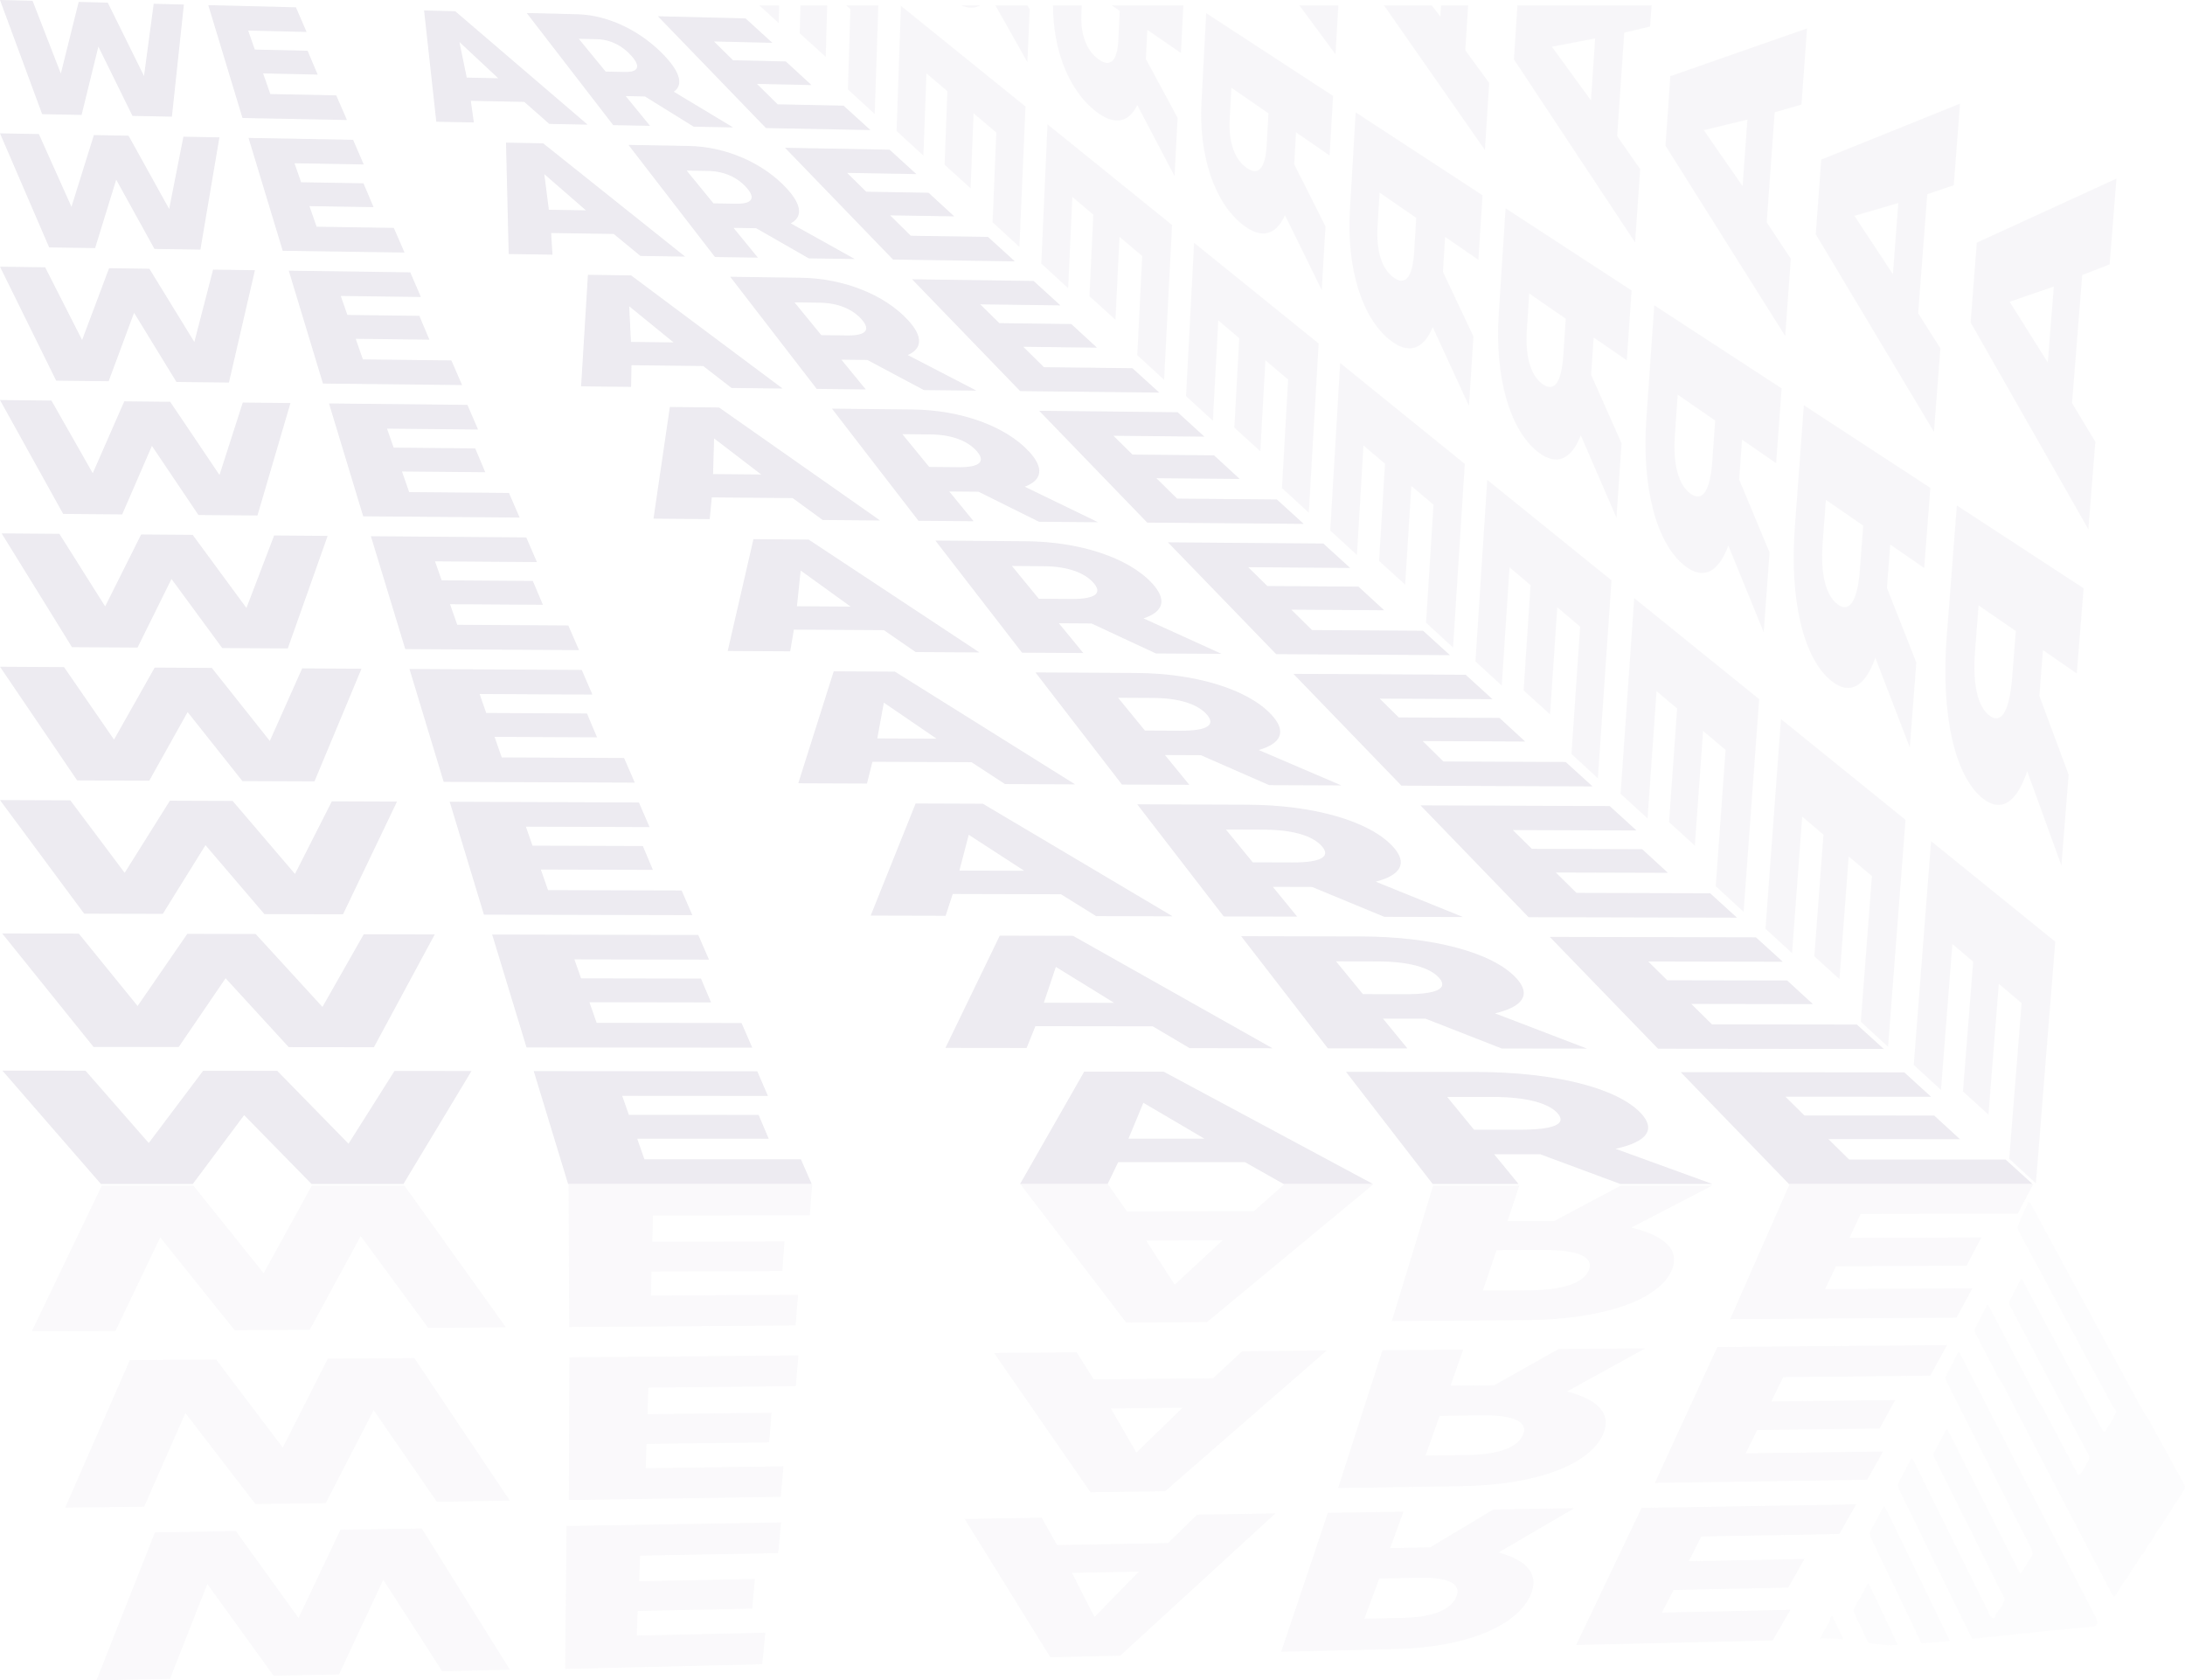 <svg xmlns="http://www.w3.org/2000/svg" viewBox="0 0 2300.799 1769.15"><defs><style>.cls-1{opacity:0.24;}.cls-2{opacity:0.33;}.cls-3{fill:#dedbe4;}.cls-4{opacity:0.34;}.cls-5{opacity:0.89;}.cls-6{fill:#b1aac1;}.cls-7{opacity:0.23;}.cls-8{opacity:0.48;}.cls-9{opacity:0.27;}.cls-10{opacity:0.89;}</style></defs><title>weare3</title><g id="Layer_2" data-name="Layer 2"><g id="Layer_1-2" data-name="Layer 1"><g class="cls-1"><g class="cls-2"><path class="cls-3" d="M2137.677,1265.957q59,109.453,118.443,218.633a51.816,51.816,0,0,0,5.565,8.819,29.953,29.953,0,0,1,3.007,5.024c11.33,20.687,22.585,41.351,34.053,62.039,2,3.609,2.734,6.3,1.321,8.225-3.464,4.714-5.971,10.212-9.81,14.649a4.785,4.785,0,0,0-.477.671c-2.723,4.487-5.07,9.3-8.287,13.395-3.316,4.214-5.113,9.669-9.09,13.362a3.066,3.066,0,0,0-.455.7c-2.824,4.656-5.128,9.773-8.641,13.862-3.364,3.912-4.7,9.45-8.77,12.776a1.3,1.3,0,0,0-.251.337c-2.673,4.312-5.088,8.849-8.105,12.9-3.446,4.618-5.693,10.219-9.753,14.36a7.918,7.918,0,0,0-.909,1.449q-4.17,6.723-8.375,13.447a4.422,4.422,0,0,1-1.32.838,26.25,26.25,0,0,1-3.388-5.712q-28.829-55.024-57.511-110.1-26.823-51.61-53.561-103.274a52.061,52.061,0,0,0-5.732-9.615,24.917,24.917,0,0,1-2.551-4.477c-7.367-14.256-14.632-28.5-22.107-42.786-1.7-3.257-2-5.444-1.018-7.317,3.936-7.495,7.606-15.179,11.4-22.725.346-.689.265-1.876,2.249-1.261,1.075,1.957,2.252,4.015,3.313,6.055q23.37,44.873,46.792,89.694a60.681,60.681,0,0,0,6.114,10.212,34.374,34.374,0,0,1,3.237,5.724q15.843,30.182,31.688,60.337c1.107,2.1,2.211,4.206,3.247,6.176,1.843.98,1.913.073,2.368-.408,3.9-4.136,5.947-9.755,8.813-14.7,1.13-1.953.84-4.282-1.043-7.766-7.655-14.168-15.046-28.3-22.526-42.448q-28.431-53.874-56.759-107.809c-.776-1.481-1.505-2.955-2.333-4.443a4.715,4.715,0,0,1-.758-4.265q6.142-12.093,12.2-24.141c.049-.1.3-.036.449-.05a3.515,3.515,0,0,1,.665.34,2.093,2.093,0,0,1,.488.585q42.434,80,84.943,159.6c1.606,1.067,2.015.748,2.294.253,3.311-5.882,7.535-11.012,10.091-17.465.312-.788.723-1.5,1.074-2.261.568-.965.106-2.593-1.08-3.8-2.466-2.814-3.65-5.5-5.113-8.207q-47.136-87.553-93.958-175.271c-.561-1.054-1.047-2.1-1.7-3.159-1.437-2.22-1.876-4.617-1.146-6.256,2.623-8.124,6.381-15.3,9.816-22.718a12.643,12.643,0,0,0,.567-2.5Z"/><path class="cls-3" d="M2076.12,1724.584c.129.315.273.628.416.941q7.622-.777,15.228-1.575c37.757-3.963,75.433-7.975,113.447-11.222l.08-.129a1.464,1.464,0,0,1,.512-.693c4.239-1.85,2.441-6.533-.559-12.288q-42.552-82.018-84.784-164.165-27.357-53.41-54.7-106.895c-.785-1.545-1.179-3.217-2.983-4.8-1.414.28-1.574,1.41-2.012,2.273q-5.3,10.359-10.528,20.86c-2.651,5.315-2.774,3.33,1.577,11.961q42.907,85.1,86.333,170.1c2.139,4.172,2.765,7.151,1.194,9.519-3.815,5.744-7.289,11.79-10.96,17.691-.105.166-.721-.083-1.558-.2q-7.568-14.964-15.151-29.98-7.626-15.111-15.245-30.227t-15.22-30.236c-5.07-10.084-10.094-20.163-15.211-30.257-5.069-10.012-9.84-19.984-15.055-29.727-1.434-.907-1.664-.483-1.867-.133q-6.342,12.314-12.813,24.629c-.66,1.264-.4,3.143.671,4.9.815,1.515,1.5,3.016,2.252,4.523q34.026,68.471,68.2,136.85c.861,1.719,1.668,3.434,2.585,5.159a4.364,4.364,0,0,1,.462,4.33,14.2,14.2,0,0,0-1.228,2.379c-1.62,4.5-5.316,7.306-7.5,11.373-.911,1.691-.4,4.873-4.049,4.121-2.741-2.8-3.415-5.534-4.761-8.246q-38.323-77.3-76.473-154.716c-.794-1.612-1.267-3.28-2.962-5.138a2.359,2.359,0,0,0-1.923,1.811c-4.069,7.785-8.029,15.69-12.3,23.371-1.242,2.234-.825,4.873,1,8.612Q2038.1,1647.026,2076.12,1724.584Z"/><path class="cls-3" d="M1972.8,1624.866q25.18,52.746,50.448,105.434,15.109-1.105,30.093-2.5-32.6-67.167-65.079-134.413c-1.111-2.3-2.337-4.62-3.57-7.051-2.112-.08-2.165,1.425-2.7,2.41-4.022,7.466-7.833,15.134-12.066,22.482-1.456,2.521-1.631,5.34.975,9.716C1971.608,1622.235,1972.241,1623.547,1972.8,1624.866Z"/><path class="cls-3" d="M1954.5,1702.633q6.3,13.446,12.6,26.888,4.13.752,8.316,1.623,6.426.634,12.831,1.187c3.4-.137,6.791-.307,10.179-.48q-13.653-28.752-27.284-57.516c-1.011-2.135-2.022-4.27-3.33-7.035-.935.318-1.16.309-1.228.431q-7.236,13.173-14.524,26.419a4.117,4.117,0,0,0,.291,3.881C1953.1,1699.57,1953.778,1701.1,1954.5,1702.633Z"/><path class="cls-3" d="M1941.067,1726.014q-4.026-8.668-8.049-17.34c-.917-1.977-1.839-3.956-2.828-5.941a2.848,2.848,0,0,0-1.042-1,.876.876,0,0,0-.979.09c-1,2.286-1.511,4.925-2.749,7.068-3.083,5.332-6.015,10.8-8.955,16.282A234.683,234.683,0,0,1,1941.067,1726.014Z"/></g><g class="cls-4"><g class="cls-5"><path class="cls-6" d="M532.65,1397.5,425.874,1248.392l-97.506,0-50.735,92.253L203.672,1248.4l-96.479,0L33.505,1401.78l88.114-.515,47.074-98.488,78.418,97.755,79.029-.462,53.68-98.695,71.083,96.7Z"/><path class="cls-6" d="M852.684,1279.513l2.5-32.389H598.729l.639,150.086,238.35-1.653,2.633-32.27-154.946.843.667-25.3,137.717-.587,2.244-31.169-139.2.391.652-27.7Z"/><path class="cls-6" d="M1320.358,1275.283l-133.761.18-19.762-28.339h-92.091l111.207,145.451,84.971-.584,174.945-144.867h-93.712Zm-33,30.672-50.445,46.7-30.094-46.47Z"/><path class="cls-6" d="M1636.228,1285.81l-48.959.091,12.475-37.567-90.628,0-43.529,142.629,139.563-.955c82.168-.564,142.092-20.9,155.392-53.147,8.489-20.724-7.495-35.94-42.895-44.3l85.162-44.243-96.117,0Zm-25.846,72.766-48.983.262,14.454-42.606,49.715-.165c37.058-.123,52.638,7.667,47.653,20.9-5.087,13.449-26.327,21.414-62.839,21.608Z"/><path class="cls-6" d="M2124.565,1277.89l16.275-30.766H1884.359l-62.462,141.8,238.33-1.632,16.649-30.809-155.133.83,11.505-24.129,137.485-.575,15.629-29.685-138.958.379,11.833-25.159Z"/></g><g class="cls-5"><path class="cls-6" d="M536.9,1757.943l-92.791-148.55-85.523,1.167-44.248,93.046-65.993-91.542-85.151,1.42L101.62,1769.15l77.315-1.481,39.376-99.987,69.755,96.612,68.888-1.317,46.633-99.719,62.089,96.365Z"/><path class="cls-6" d="M819.391,1635.252l3.105-32.279-225.919,3.747-1.408,150.435,207.407-4.9,3.336-33.176-135.457,2.991,1.087-25.931,120.487-2.5,2.817-31.1-121.885,2.351,1.062-27.019Z"/><path class="cls-6" d="M1229.972,1624.688l-116.887,2.088L1096.909,1598l-81.089,1.338,90.233,145.586,73.515-1.723,163.415-149.769-82.342,1.362Zm-30.624,29.985-46.9,47.944-23.711-46.585Z"/><path class="cls-6" d="M1506,1629.239l-42.189.77,14.009-38.4-79.556,1.305-49.156,146.159,120.461-2.812c72.376-1.685,127.148-23.392,142.066-56.715,9.526-21.415-3.186-36.825-33.817-44.91l79.828-46.674-85.1,1.392Zm-27.709,74.161-41.659.906,15.718-42.293,42.428-.837c31.626-.623,44.239,6.87,38.835,20.024-5.511,13.371-24.268,21.529-55.322,22.2Z"/><path class="cls-6" d="M1936.749,1615.109l17.718-31.142-225.882,3.688-68.852,144.317,206.928-4.823,18.638-32.163-135.322,2.92,12.274-23.868,120.714-2.471,17.021-30.081L1778.22,1643.8l13.268-26.111Z"/></g><g class="cls-5"><path class="cls-6" d="M536.786,1579.963,436.22,1429.936l-91.025.637-47.435,93.673-70.233-92.85-90.831.765L68.679,1587.378l83.1-1.052L195.2,1487.7l73.783,95.863,73.97-.934,50.5-97.967L460,1581.148Z"/><path class="cls-6" d="M837.919,1459.438l2.824-32.332-241.25,2.03-.474,150.258,223.048-3.413,2.946-32.1-145.136,2.014.891-25.616,129.14-1.631,2.553-31.133-130.67,1.47.9-28.006Z"/><path class="cls-6" d="M1277.394,1451.149l-125.761,1.218-17.969-28.548-86.847.728,101.508,146.673,78.559-1.2,170.037-148.029-88.919.74Zm-32.079,30.964-48.715,47.351-26.878-46.506Z"/><path class="cls-6" d="M1573.6,1458.511l-46.21.466,13.269-37.986-84.914.712L1409.1,1566.712l130.216-1.975c77.321-1.17,134.712-22.224,148.842-55.009,9.022-21.068-5.329-36.37-38.36-44.571l82.563-45.5-91.278.754ZM1545.638,1532,1501,1532.6l14.91-41.845,45.378-.527c33.825-.393,47.7,7.128,42.564,20.134-5.239,13.216-24.946,21.175-58.218,21.627Z"/><path class="cls-6" d="M2032.5,1448.4l17.681-32.146-241.783,1.994-65.775,143.07,223.513-3.344,16.665-29.7-144.708,1.981,12.23-24.629,128.867-1.606,16.356-29.887-130.4,1.436,12.57-25.639Z"/></g></g></g><g class="cls-7"><g id="Layer_1-2-2" data-name="Layer 1-2"><g class="cls-8"><g class="cls-5"><path class="cls-6" d="M2181.851,424.427,2192.6,289.6l28.83-11.207,7.252-90.375-147.143,67.461-6.51,83.993,124.017,217.871,7.4-92.188ZM2156.3,381.572l-40.14-63.847,46.467-15.985Z"/><path class="cls-6" d="M2147.431,732.594l3.82-48.023,35.614,24.582,7.2-89.766-133.52-87.222-10.666,137.622c-6.355,82.006,8.265,147.912,38.349,171.153,19.371,14.962,35.415,3.818,46.4-28.871l36.014,99.262,7.669-95.567Zm-67.69-47.108,3.753-48.029,39.12,27.008-3.85,48.769c-2.872,36.357-11.519,49.234-23.665,40.313C2082.758,744.48,2076.943,721.283,2079.741,685.486Z"/><path class="cls-6" d="M2115.673,1220.107l28.116,25.851,20.422-254.5L2033.4,885.586l-18.254,235.666,28.726,26.338,12-153.6,21.852,18.518-10.749,136.71,26.891,24.433,10.907-137.756,23.957,20.3Z"/></g><g class="cls-5"><polygon class="cls-6" points="799.571 5.669 819.977 24.355 820.445 5.669 799.571 5.669"/><polygon class="cls-6" points="842.854 5.669 842.065 35.022 869.482 59.9 871.061 5.669 842.854 5.669"/><polygon class="cls-6" points="890.867 5.669 895.419 9.522 892.799 94.129 921.104 120.122 924.895 5.669 890.867 5.669"/></g><g class="cls-5"><path class="cls-6" d="M1011.98,5.669c7.8,3.276,14.59,3.214,20.225,0Z"/><polygon class="cls-6" points="1048.128 5.669 1081.868 65.558 1084.279 9.773 1081.904 5.669 1048.128 5.669"/><path class="cls-6" d="M1045.157,234.04l28.306,25.993,6.394-147.9L948.655,6.1l-4.588,131.884,28.315,25.928,3.182-86.567,22.017,18.631-2.961,77.471,27.415,24.878,3.161-78.979,23.883,20.211Z"/></g><g class="cls-5"><path class="cls-6" d="M1243.522,55.85,1246.1,5.669h-75.385l8.354,5.758-1.481,30.694c-1.108,22.876-8.842,29.046-20.945,20.173-12.294-9.014-18.963-25.447-17.932-47.776h0l.409-8.849H1108.79c-.008,47.465,16.9,89.894,45.25,111.763,19.393,14.958,34.387,11.918,43.518-6.666l39.292,74.772,3.165-61.509-33.381-61.878,1.525-30.675Z"/><path class="cls-6" d="M1197.517,373.95l28.3,25.993,8.388-163.054-131.2-106.037-6.536,146.694,28.314,25.928,4.44-96.09,22.016,18.632-4.066,85.86,27.417,24.878,4.265-87.368,23.882,20.212Z"/></g><g class="cls-5"><polygon class="cls-6" points="1368.256 5.669 1406.301 57.223 1409.304 5.669 1368.256 5.669"/><path class="cls-6" d="M1362.822,172.985l1.908-33.589,35.363,24.374,3.658-62.789-133.682-87.19-4.946,94.139c-2.952,56.187,13.83,105.867,43.951,129.1,19.393,14.959,34.565,10.569,44-10.361l38.755,78.845,3.917-67.227ZM1294.9,125.4l1.775-32.922,38.974,26.864-1.872,33.66c-1.394,25.092-9.279,32.368-21.382,23.493C1300.1,167.484,1293.572,149.945,1294.9,125.4Z"/><path class="cls-6" d="M1349.876,513.86l28.306,25.993,10.383-178.213L1257.364,255.6l-8.486,161.5,28.315,25.928,5.689-105.613,22.016,18.633-5.169,94.244,27.416,24.878,5.369-95.757,23.882,20.212Z"/></g><g class="cls-5"><polygon class="cls-6" points="1545.971 5.669 1517.372 5.669 1516.644 17.386 1507.666 5.669 1457.327 5.669 1563.626 158.016 1568.143 87.294 1542.983 52.96 1545.971 5.669"/><path class="cls-6" d="M1519.423,286.188l2.317-36.748,35.032,24.189,4.354-68.044-133.619-87.3-6.091,102.836c-3.628,61.289,12.713,114.181,42.805,137.429,19.375,14.965,34.709,9.247,44.448-14l38.183,82.892,4.709-73.2Zm-68.841-47.869,2.142-35.5,38.546,26.611-2.237,36.231c-1.668,27.006-9.609,35.29-21.58,26.5-12.158-8.934-18.467-27.384-16.871-53.846Z"/><path class="cls-6" d="M1501.62,655.658l28.454,26.16,12.378-193.4L1411.177,382.17l-10.463,176.409,28.154,25.814,6.887-115.311,22.632,19.179-6.245,102.359,27.52,25,6.507-103.954,23.269,19.719Z"/></g><g class="cls-5"><path class="cls-6" d="M1737.6,27.939l1.534-22.27H1597.82l-3.676,56.884L1721.777,255.3l5.349-77.195-24.227-34.75,7.459-108.978Zm-62.329,77.695-41.114-56.451,45.5-8.675Z"/><path class="cls-6" d="M1675.468,394.617l2.669-39.221,34.89,24.048,5.079-73.593-132.745-86.582-7.228,111.449c-4.3,66.287,11.585,122.266,41.613,145.43,19.333,14.912,34.812,7.847,44.838-17.7l37.567,86.722,5.391-78.3ZM1607.786,347.4l2.517-38.29,38.407,26.471L1646.1,374.6c-1.948,29.085-10.007,38.433-21.931,29.688-12.113-8.883-18.255-28.346-16.378-56.887Z"/><path class="cls-6" d="M1654.725,793.886l27.839,25.564L1696.937,611,1566.05,505.213,1553.6,696.442l27.771,25.429,8.172-124.469,22.119,18.719L1604.33,726.91l27.9,25.321,7.588-112.8,24.058,20.359Z"/></g><g class="cls-5"><path class="cls-6" d="M1860.362,234.115l8.392-115.891,28.208-8.112,5.872-80.226L1758.843,80.208l-5.1,73.224,126.079,200.426,5.941-81.488Zm-25.418-38.168-40.8-58.879,45.818-11.1Z"/><path class="cls-6" d="M1831.359,504.975l3.027-41.991,35.908,24.749,5.768-78.842-134.15-87.5-8.334,119.832c-5,71.869,10.55,131.446,40.765,154.755,19.454,15,35.207,6.544,45.606-21.516l37.267,91.351,6.153-84.216Zm-67.7-47.043,2.979-42.3,39.421,27.172-3.078,43.05c-2.294,32.089-10.71,42.8-22.953,33.828-12.433-9.12-18.59-30.218-16.369-61.747Z"/><path class="cls-6" d="M1806.653,933.119l29.372,26.972,16.394-223.986L1720.8,629.733,1706.46,835.767l28.429,26.033,9.464-134.076,21.63,18.3-8.51,119.646,27.212,24.692,8.678-120.743,23.634,20Z"/></g><g class="cls-5"><path class="cls-6" d="M2019.851,329.811l9.575-125.294,27.884-9.406,6.615-86.025L1917.754,168.02l-5.8,78.582,124.518,208.19,6.781-88.013Zm-26.636-41.2-40.47-61.349,46.134-13.488Z"/><path class="cls-6" d="M1986.958,618.955l3.468-45.579,35.761,24.689,6.491-84.394-133.252-87.055L1889.871,556c-5.622,76.214,9.34,138.387,39.228,161.479,19.245,14.864,35,5.168,45.6-24.913l36.328,94.46,6.88-89.477Zm-67.66-47.486,3.362-45.138,39.271,27.112-3.461,45.881c-2.579,34.2-11.109,45.985-23.305,37.028-12.387-9.1-18.374-31.237-15.869-64.883Z"/><path class="cls-6" d="M1959.405,1075.806l28.748,26.433,18.38-239.032-131.2-106.185-16.308,220.865,28.019,25.69,10.69-143.7,22.338,18.931-9.629,128.056,26.5,24.073,9.759-129.128,24.383,20.663Z"/></g></g></g></g><g class="cls-9"><g class="cls-10"><path class="cls-6" d="M496.435,1127.694,424.8,1246.575H328.055l-70.973-72.486-54.065,72.486H106.273L2.522,1127.236l87.463.081,66.636,76.175,57.272-76.06,78.031.073,75.066,76.736,48.412-76.622Z"/><path class="cls-6" d="M843.379,1220.653l11.3,25.922H598.211l-36.177-118.82,235.38.218,11.218,25.923-153.474-.109,7.01,20.016,136.662.076,10.607,25.079-138.476-.049,7.6,21.713Z"/><path class="cls-6" d="M1310.943,1223.613l-133.49-.023-11.1,22.985h-92.181l67.52-118.282,83.605.077,220.338,118.205h-94.009Zm-42.554-24.659-64.434-37.853-15.706,37.824Z"/><path class="cls-6" d="M1621.766,1215.246l-48.492-.012,25.694,31.341h-90.357l-91.234-118.027,137.2.127c81.891.076,148.708,16.781,173.542,43.7,15.987,17.33,5.482,30.109-27.03,37.166l101.866,37.032h-96.745Zm-50.106-60.3-47.84-.034,28.319,34.542,48.729.021c36.323.016,48.886-6.374,39.457-17.149C1630.748,1161.382,1607.32,1154.973,1571.66,1154.947Z"/><path class="cls-6" d="M2111.9,1220.9l28.289,25.677H1883.723l-113.919-117.7,235.381.218,28.211,25.679-153.475-.11,20.116,19.827,136.661.076,27.044,24.843-138.476-.05,21.82,21.508Z"/></g><g class="cls-10"><path class="cls-6" d="M193.62,4.784,181,122.815l-41.482-.8-35.944-72.99L85.9,120.99l-41.482-.8L0,0,34.286.847,64.065,77.553,82.86,2.047l30.589.756L151.656,80.07,161.854,4Z"/><path class="cls-6" d="M354.056,100.431l11.262,25.922-109.967-2.111L219.336,5.42,311.608,7.7l11.183,25.923-61.459-1.435,6.983,20.017,55.593,1.243,10.573,25.081-57.407-1.218,7.574,21.713Z"/><path class="cls-6" d="M552.085,107.274l-56.332-1.135,3.207,22.779-39.526-.759L446.57,11.035l32.774.81L618.71,131.216l-40.309-.773ZM524.683,82.4,483.761,44.205l7.7,37.487Z"/><path class="cls-6" d="M679.145,101.554l-20.34-.417,25.651,31.341-38.743-.743L554.641,13.705l53.784,1.329c32.1.794,67.614,17.949,92.411,44.871,15.963,17.33,18.474,29.922,8.632,36.652l62.453,37.6-41.483-.8ZM628.6,41.262l-19.165-.447,28.271,34.542,20.054.434c14.948.324,16.833-5.912,7.419-16.688C655.617,48.159,642.885,41.6,628.6,41.262Z"/><path class="cls-6" d="M888.267,111.255l28.254,25.677-109.967-2.11L692.8,17.119l92.272,2.28,28.176,25.679-61.459-1.435L771.874,63.47l55.593,1.244,27.01,24.844L797.069,88.34l21.791,21.508Z"/></g><g class="cls-10"><path class="cls-6" d="M231.023,144.648l-20,118.137-48.366-.7-40.294-72.927-22.216,72.027-48.365-.7L0,140.4l40.91.752L75.266,217.8l23.6-75.575,36.5.67,42.785,77.2,14.971-76.14Z"/><path class="cls-6" d="M414.674,239.96l11.262,25.922-128.215-1.847L261.707,145.212l110.1,2.023,11.183,25.924-72.919-1.27,6.983,20.016,65.69,1.1,10.573,25.08-67.5-1.072,7.575,21.713Z"/><path class="cls-6" d="M646.274,246.319l-65.942-1,1.421,22.8-46.085-.664L532.837,150.2l39.105.718L721.374,270.14l-47-.677Zm-29.285-24.85L573.145,183.32l4.781,37.529Z"/><path class="cls-6" d="M796.224,240.27l-23.846-.367,25.651,31.342-45.172-.651L661.785,152.565l64.173,1.179c38.3.7,77.713,17.8,102.51,44.725,15.963,17.33,16.851,29.945,4.183,36.716l67.356,37.529-48.366-.7Zm-50.48-60.293-22.737-.4,28.272,34.543,23.625.382c17.611.286,20.827-5.969,11.413-16.745C776.755,186.816,762.692,180.272,745.744,179.977Z"/><path class="cls-6" d="M1040.346,249.467l28.254,25.677L940.387,273.3,826.63,155.594l110.1,2.023L964.9,183.3l-72.919-1.27,20.088,19.827,65.69,1.1,27.01,24.843-67.5-1.072,21.79,21.508Z"/></g><g class="cls-10"><path class="cls-6" d="M268.426,284.512,241.06,402.755l-55.248-.6-44.646-72.865-26.76,72.092-55.249-.6L0,280.806l47.533.656,38.934,76.574,28.406-75.644,42.408.585,47.363,77.136L224.387,283.9Z"/><path class="cls-6" d="M475.292,379.49l11.262,25.922-146.462-1.585L304.077,285.005,432,286.771l11.183,25.923L358.8,311.589l6.983,20.017,75.788.953,10.573,25.08-77.6-.927,7.575,21.714Z"/><path class="cls-6" d="M740.463,385.365l-75.552-.857-.365,22.83-52.643-.57,7.2-117.413,45.436.627,159.5,119.082-53.686-.581ZM709.3,360.542l-46.767-38.107,1.859,37.571Z"/><path class="cls-6" d="M913.3,378.986l-27.353-.316L911.6,410.011l-51.6-.558L768.929,291.424l74.563,1.029c44.505.615,87.81,17.658,112.607,44.58,15.963,17.33,15.228,29.969-.265,36.78l72.259,37.459-55.249-.6Zm-50.416-60.294-26.308-.344,28.271,34.542,27.2.332c20.273.247,24.82-6.028,15.406-16.8C897.893,325.474,882.5,318.948,862.888,318.692Z"/><path class="cls-6" d="M1192.426,387.678l28.254,25.678-146.461-1.585-113.757-117.7,127.922,1.766,28.176,25.679-84.381-1.105,20.088,19.827,75.788.953,27.01,24.844-77.6-.927,21.79,21.508Z"/></g><g class="cls-10"><path class="cls-6" d="M305.829,424.376l-34.736,118.35-62.131-.5-49-72.8-31.306,72.158-62.132-.5L0,421.208l54.157.561,43.512,76.508,33.211-75.713,48.316.5,51.942,77.07,24.516-76.278Z"/><path class="cls-6" d="M535.91,519.019l11.261,25.922-164.708-1.322L346.448,424.8l145.746,1.51,11.183,25.923-95.841-.94,6.983,20.017,85.885.807,10.573,25.08-87.7-.781,7.575,21.713Z"/><path class="cls-6" d="M834.652,524.411l-85.162-.719-2.151,22.856-59.2-.475,17.233-117.558,51.767.536L926.7,547.987l-60.375-.484Zm-33.05-24.8L751.913,461.55l-1.063,37.613Z"/><path class="cls-6" d="M1030.383,517.7l-30.86-.266,25.652,31.342-58.03-.466L876.074,430.283l84.952.88c50.706.525,97.908,17.512,122.705,44.434,15.963,17.33,13.6,29.992-4.713,36.844l77.161,37.388-62.132-.5Zm-50.35-60.3-29.88-.293,28.271,34.543,30.769.28c22.935.208,28.814-6.085,19.4-16.861C1019.031,464.131,1002.305,457.625,980.033,457.407Z"/><path class="cls-6" d="M1344.506,525.89l28.254,25.678-164.708-1.322L1094.3,432.543l145.747,1.51,28.175,25.678-95.841-.94,20.088,19.828,85.885.808,27.01,24.843-87.7-.781L1239.449,525Z"/></g><g class="cls-10"><path class="cls-6" d="M344.985,564.253,303.041,682.707l-69.015-.4L180.58,609.569l-35.753,72.222-69.014-.4L1.753,561.625l60.78.465,48.193,76.441,37.913-75.781,54.226.415,56.624,77,29.184-76.345Z"/><path class="cls-6" d="M598.407,658.56l11.3,25.922-182.956-1.059L390.571,564.6l163.571,1.253,11.219,25.922L458.058,591l7.011,20.016,95.983.662,10.607,25.079-97.8-.635,7.6,21.713Z"/><path class="cls-6" d="M930.725,663.468l-94.773-.58-3.9,22.881-65.76-.381,27.1-117.7,58.1.445,179.79,118.789-67.063-.388ZM895.758,638.7,843.1,600.677l-3.934,37.655Z"/><path class="cls-6" d="M1149.334,656.429l-34.366-.214,25.695,31.34-64.459-.373L984.97,569.155l95.343.731c56.907.435,108.028,17.366,132.862,44.287,15.987,17.33,12.022,30.015-9.11,36.908L1286.18,688.4l-69.016-.4Zm-50.368-60.294-33.451-.241,28.318,34.541,34.341.229c25.6.17,32.8-6.143,23.369-16.918C1141.966,602.8,1123.9,596.315,1098.966,596.135Z"/><path class="cls-6" d="M1498.465,664.113l28.289,25.677L1343.8,688.731l-113.92-117.7,163.572,1.253,28.211,25.678-107.3-.775,20.116,19.828,95.983.662L1457.5,642.52l-97.8-.636,21.82,21.508Z"/></g><g class="cls-10"><path class="cls-6" d="M380.635,704.1,331.159,822.666l-75.9-.3-57.7-72.677-40.4,72.289-75.9-.3L0,702.014l67.4.37,52.668,76.376,42.822-75.852,60.135.331,61.1,76.937,34.062-76.415Z"/><path class="cls-6" d="M657.145,798.078,668.407,824l-201.2-.8L431.189,704.382l181.4,1L623.768,731.3l-118.763-.61,6.982,20.017,106.081.516,10.573,25.081-107.895-.491,7.574,21.714Z"/><path class="cls-6" d="M1023.031,802.5l-104.384-.443-5.722,22.908-72.318-.286,37.3-117.848,64.43.354,189.693,118.647-73.752-.292Zm-36.817-24.742L930.682,739.78l-6.908,37.7Z"/><path class="cls-6" d="M1264.541,795.134l-37.872-.165,25.652,31.342-70.888-.281L1090.362,708l105.732.581c63.109.346,118.1,17.221,142.9,44.143,15.963,17.33,10.357,30.039-13.61,36.972l86.967,37.247-75.9-.3Zm-50.22-60.3-37.022-.19,28.271,34.543,37.912.177c28.26.132,36.8-6.2,27.386-16.976C1261.306,741.446,1241.919,734.978,1214.321,734.837Z"/><path class="cls-6" d="M1648.665,802.314l28.254,25.677-201.2-.8-113.757-117.7,181.4,1,28.176,25.679-118.764-.61,20.088,19.828,106.08.517,27.01,24.843-107.895-.49,21.79,21.508Z"/></g><g class="cls-10"><path class="cls-6" d="M418.038,843.968,361.191,962.636l-82.781-.2L216.362,889.82l-44.943,72.355-82.781-.2L0,842.417l74.027.274L131.273,919,178.9,843.081l66.044.245L310.619,920.2l38.834-76.484Z"/><path class="cls-6" d="M717.763,937.607l11.262,25.923L509.575,963,473.56,844.174l199.221.739,11.183,25.924-130.225-.445,6.983,20.017,116.178.371,10.573,25.08-117.993-.345,7.575,21.713Z"/><path class="cls-6" d="M1117.22,941.548l-113.994-.3-7.508,22.933-78.877-.192,47.331-117.992,70.761.263,199.758,118.5-80.44-.2Zm-38.7-24.714L1020.066,878.9l-9.83,37.739Z"/><path class="cls-6" d="M1381.621,933.85l-41.379-.114,25.651,31.341-77.315-.187-91.072-118.03,116.122.431c69.31.257,128.2,17.076,153,44,15.963,17.33,8.734,30.062-18.057,37.036l91.869,37.177-82.782-.2Zm-50.155-60.3-40.594-.138,28.271,34.542,41.483.126c30.922.093,40.794-6.258,31.38-17.033C1382.444,880.1,1361.726,873.655,1331.466,873.552Z"/><path class="cls-6" d="M1800.745,940.525,1829,966.2l-219.449-.533-113.757-117.7,199.222.739,28.175,25.679-130.225-.445,20.088,19.828,116.178.371,27.01,24.843-117.992-.344,21.79,21.508Z"/></g><g class="cls-10"><path class="cls-6" d="M457.767,983.837l-64.055,118.772-89.664-.1-66.5-72.55-49.39,72.418-89.664-.1L2.326,982.825l80.65.179,61.927,76.243,52.329-75.989,71.953.16,70.358,76.8,43.5-76.551Z"/><path class="cls-6" d="M780.833,1077.14l11.3,25.922-237.7-.27L518.256,983.971l217.046.483,11.219,25.923-141.686-.28,7.01,20.017,126.275.225,10.608,25.08-128.091-.2,7.605,21.713Z"/><path class="cls-6" d="M1213.866,1080.6l-123.605-.165L1081,1103.391l-85.435-.1,57.2-118.134,77.092.172,209.986,118.354-87.13-.1Zm-40.617-24.686-61.429-37.9-12.7,37.781Z"/><path class="cls-6" d="M1501.145,1072.569l-44.885-.063,25.694,31.341-83.744-.1-91.235-118.026,126.512.281c75.512.168,138.321,16.93,163.155,43.851,15.987,17.33,7.152,30.085-22.454,37.1l96.823,37.1-89.665-.1Zm-50.173-60.3-44.166-.087,28.319,34.542,45.055.074c33.584.055,44.778-6.315,35.35-17.091C1505.953,1018.766,1483.894,1012.337,1450.972,1012.272Z"/><path class="cls-6" d="M1955.277,1078.74l28.289,25.677-237.7-.27-113.919-117.7,217.047.482,28.211,25.678-141.686-.279,20.115,19.827,126.275.226,27.045,24.843-128.09-.2,21.82,21.508Z"/></g></g></g></g></svg>
